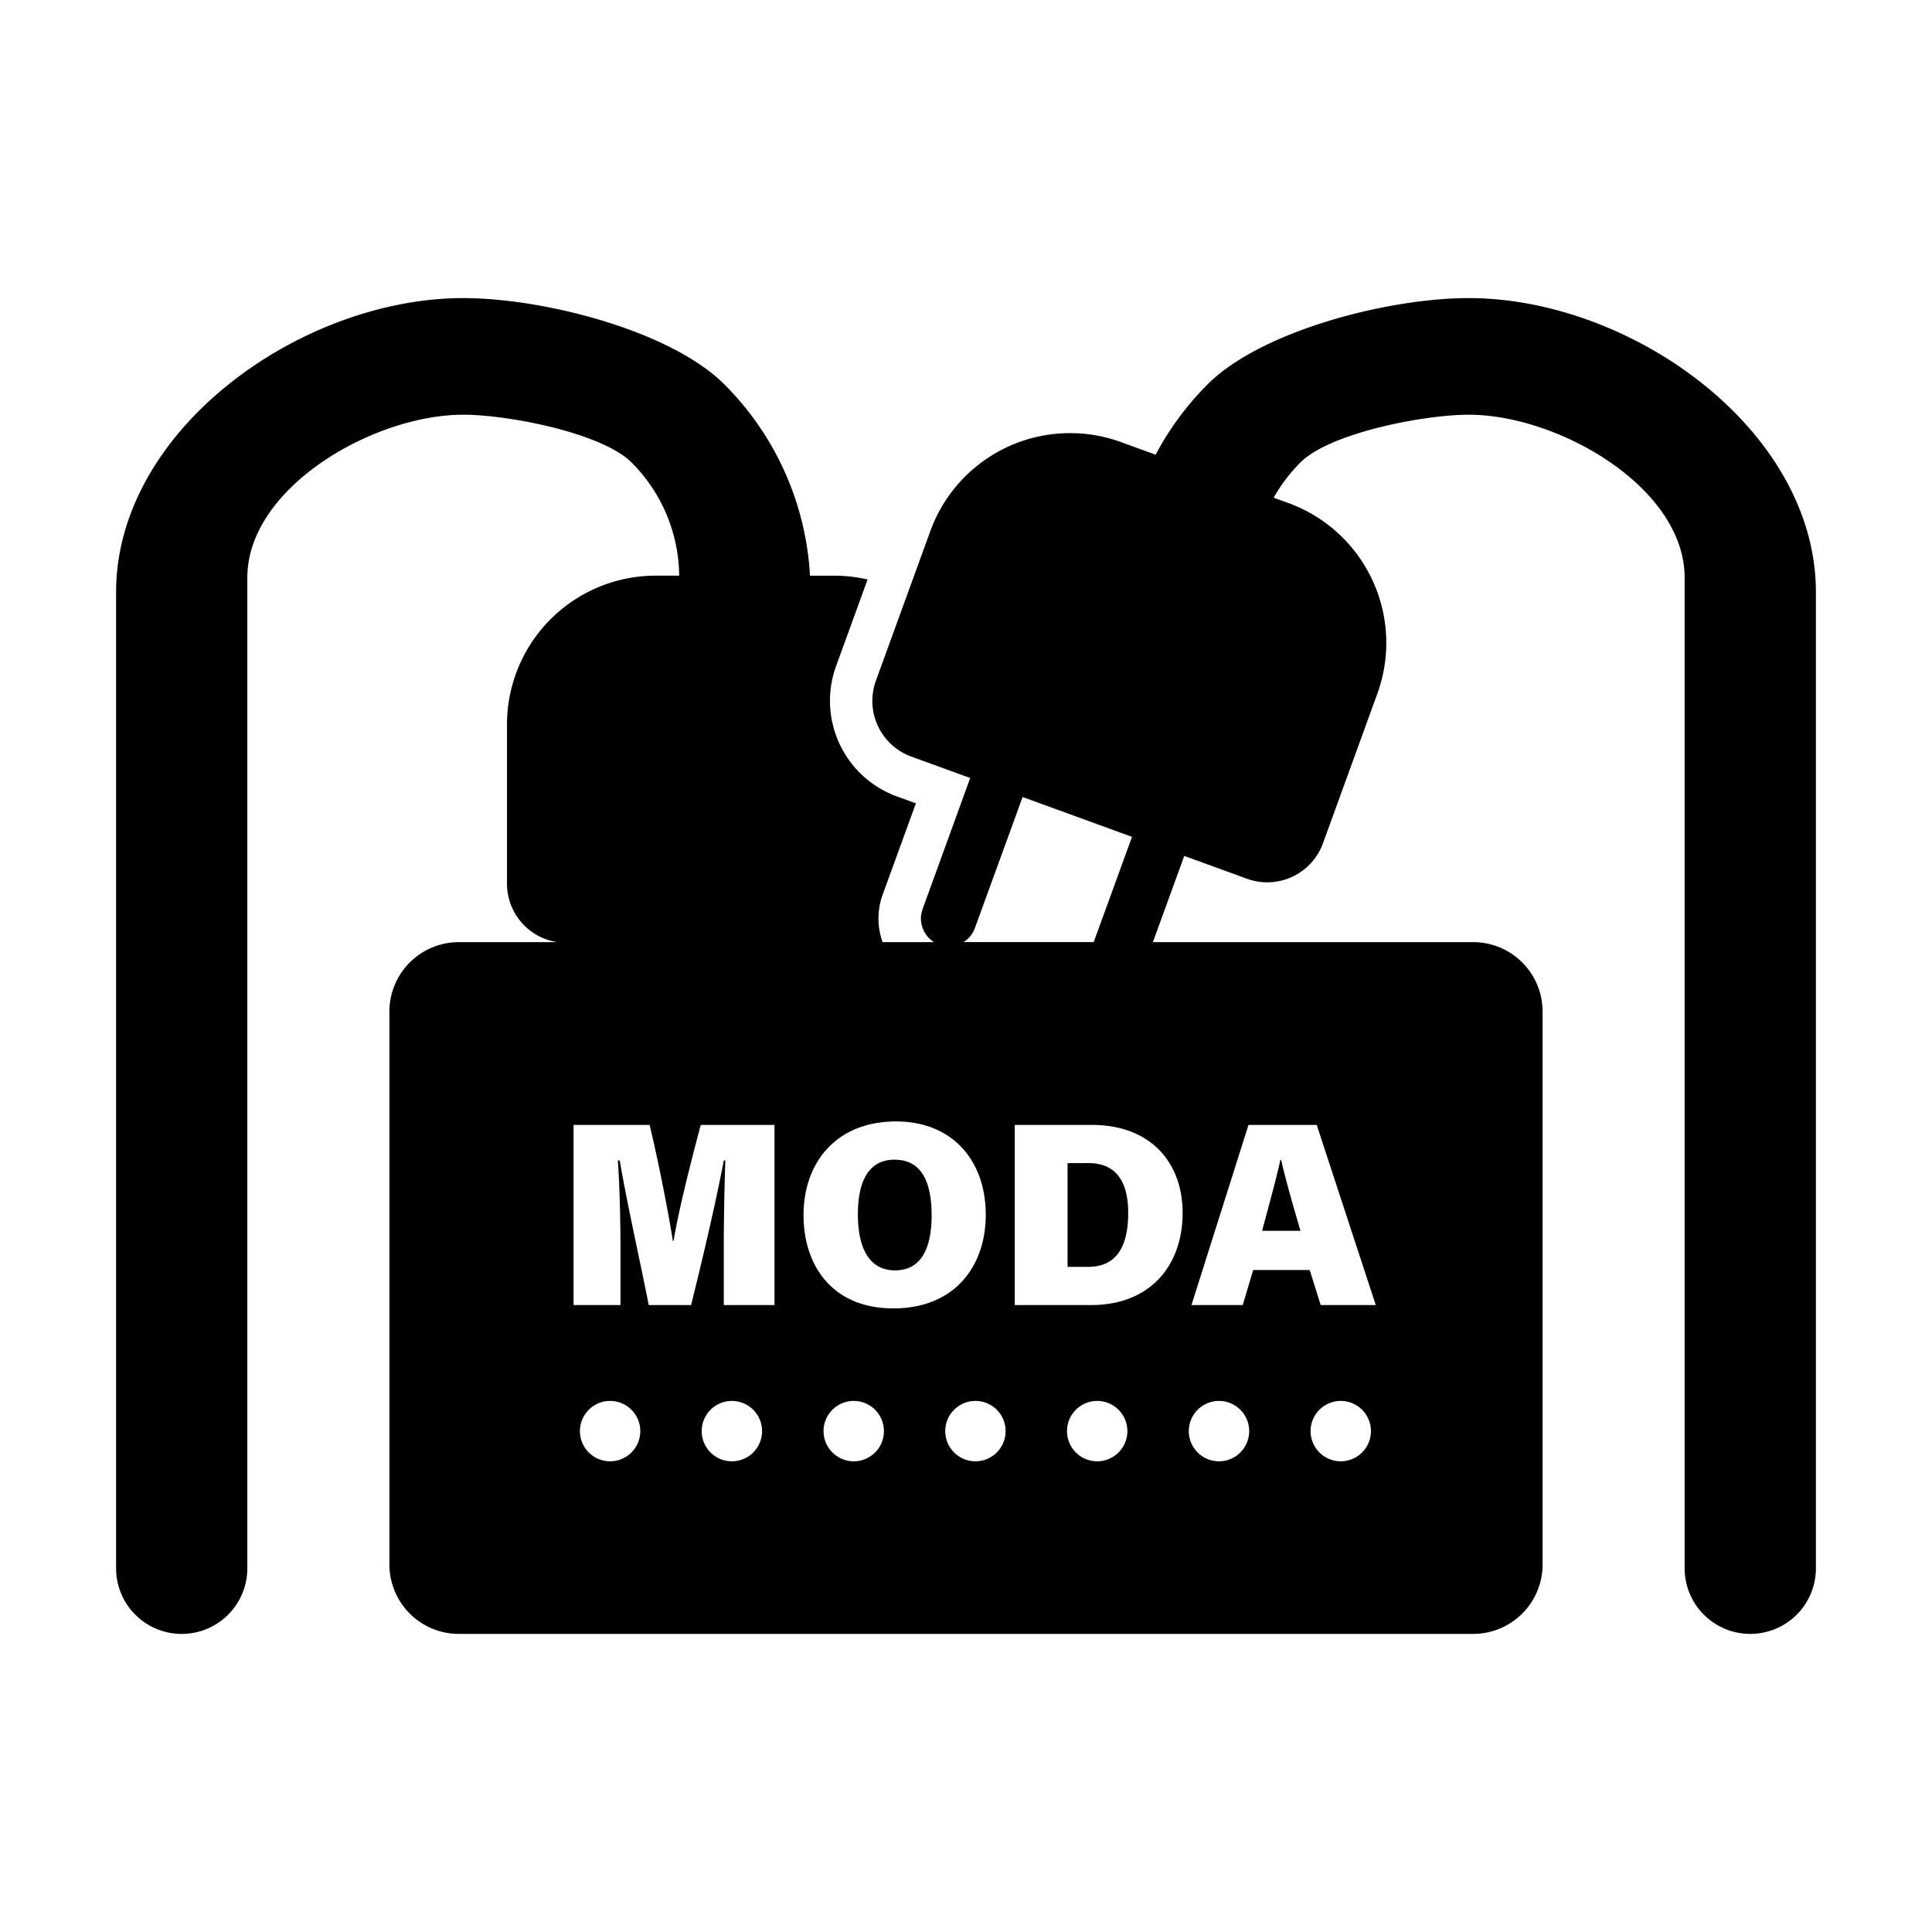 <svg id="Layer_1" data-name="Layer 1" xmlns="http://www.w3.org/2000/svg" viewBox="0 0 1024 1024"><defs><style>.cls-1{fill:#fff;}</style></defs><title>moda-bg-white</title><rect class="cls-1" width="1024" height="1024"/><path d="M512.32,533h-.64l.51-.08Z"/><path class="cls-1" d="M512.19,532.92l-.51.08h.64Zm0,0-.51.08h.64Z"/><path d="M474.11,614.66c-13.59,0-19.41,11.23-19.41,29,0,17.46,5.82,29.66,19.69,29.66,14.54,0,19.39-12.88,19.39-29.1C493.78,626.72,488.65,614.66,474.11,614.66Zm0,0c-13.59,0-19.41,11.23-19.41,29,0,17.46,5.82,29.66,19.69,29.66,14.54,0,19.39-12.88,19.39-29.1C493.78,626.72,488.65,614.66,474.11,614.66Zm0,0c-13.59,0-19.41,11.23-19.41,29,0,17.46,5.82,29.66,19.69,29.66,14.54,0,19.39-12.88,19.39-29.1C493.78,626.72,488.65,614.66,474.11,614.66Zm102.8,1.81H565.83v55h10.82c15.09,0,21.32-10.68,21.32-28.55C598,627.14,592.16,616.47,576.91,616.47Zm102.14-1.67h-.43c-2.22,10.26-6,23.83-9.69,37.56h20.36C684.86,637.39,681.11,624.09,679.05,614.8Zm-102.14,1.67H565.83v55h10.82c15.09,0,21.32-10.68,21.32-28.55C598,627.14,592.16,616.47,576.91,616.47Zm102.14-1.67h-.43c-2.22,10.26-6,23.83-9.69,37.56h20.36C684.86,637.39,681.11,624.09,679.05,614.8Zm-204.94-.14c-13.59,0-19.41,11.23-19.41,29,0,17.46,5.82,29.66,19.69,29.66,14.54,0,19.39-12.88,19.39-29.1C493.78,626.72,488.65,614.66,474.11,614.66Zm0,0c-13.59,0-19.41,11.23-19.41,29,0,17.46,5.82,29.66,19.69,29.66,14.54,0,19.39-12.88,19.39-29.1C493.78,626.72,488.65,614.66,474.11,614.66Zm102.8,1.81H565.83v55h10.82c15.09,0,21.32-10.68,21.32-28.55C598,627.14,592.16,616.47,576.91,616.47Zm102.14-1.67h-.43c-2.22,10.26-6,23.83-9.69,37.56h20.36C684.86,637.39,681.11,624.09,679.05,614.8Zm-102.14,1.67H565.83v55h10.82c15.09,0,21.32-10.68,21.32-28.55C598,627.14,592.16,616.47,576.91,616.47Zm102.14-1.67h-.43c-2.22,10.26-6,23.83-9.69,37.56h20.36C684.86,637.39,681.11,624.09,679.05,614.8Zm-204.94-.14c-13.59,0-19.41,11.23-19.41,29,0,17.46,5.82,29.66,19.69,29.66,14.54,0,19.39-12.88,19.39-29.1C493.78,626.72,488.65,614.66,474.11,614.66Zm0,0c-13.59,0-19.41,11.23-19.41,29,0,17.46,5.82,29.66,19.69,29.66,14.54,0,19.39-12.88,19.39-29.1C493.78,626.72,488.65,614.66,474.11,614.66Zm102.8,1.81H565.83v55h10.82c15.09,0,21.32-10.68,21.32-28.55C598,627.14,592.16,616.47,576.91,616.47Zm102.14-1.67h-.43c-2.22,10.26-6,23.83-9.69,37.56h20.36C684.86,637.39,681.11,624.09,679.05,614.8Zm-102.14,1.67H565.83v55h10.82c15.09,0,21.32-10.68,21.32-28.55C598,627.14,592.16,616.47,576.91,616.47Zm102.14-1.67h-.43c-2.22,10.26-6,23.83-9.69,37.56h20.36C684.86,637.39,681.11,624.09,679.05,614.8Zm-204.94-.14c-13.59,0-19.41,11.23-19.41,29,0,17.46,5.82,29.66,19.69,29.66,14.54,0,19.39-12.88,19.39-29.1C493.78,626.72,488.65,614.66,474.11,614.66Zm0,0c-13.59,0-19.41,11.23-19.41,29,0,17.46,5.82,29.66,19.69,29.66,14.54,0,19.39-12.88,19.39-29.1C493.78,626.72,488.65,614.66,474.11,614.66Zm102.8,1.81H565.83v55h10.82c15.09,0,21.32-10.68,21.32-28.55C598,627.14,592.16,616.47,576.91,616.47Zm102.14-1.67h-.43c-2.22,10.26-6,23.83-9.69,37.56h20.36C684.86,637.39,681.11,624.09,679.05,614.8Zm-102.14,1.67H565.83v55h10.82c15.09,0,21.32-10.68,21.32-28.55C598,627.14,592.16,616.47,576.91,616.47Zm102.14-1.67h-.43c-2.22,10.26-6,23.83-9.69,37.56h20.36C684.86,637.39,681.11,624.09,679.05,614.8Zm-204.94-.14c-13.59,0-19.41,11.23-19.41,29,0,17.46,5.82,29.66,19.69,29.66,14.54,0,19.39-12.88,19.39-29.1C493.78,626.72,488.65,614.66,474.11,614.66ZM778.47,158c-43.07,0-110.16,17.45-138.36,45.66A155.15,155.15,0,0,0,612.52,241l-18.33-6.66A78.79,78.79,0,0,0,493.1,281.47l-12.31,33.84-16.53,45.44A31.4,31.4,0,0,0,483,401l31.23,11.36L489,481.81a14.79,14.79,0,0,0,5.86,17.43,1.25,1.25,0,0,0,.18.11H467.8a36.32,36.32,0,0,1-2.19-12.5,36.94,36.94,0,0,1,2.24-12.73l17.59-48.33-10.11-3.68a53.93,53.93,0,0,1-32.19-69.05l16.7-45.93a79.14,79.14,0,0,0-17.87-2H429.31a155.35,155.35,0,0,0-45.42-101.43C355.66,175.45,288.57,158,245.53,158c-86.12,0-184,69.8-184,155.92V831.23a34.78,34.78,0,0,0,69.56,0V306.16c0-47.69,66.77-86.35,114.45-86.35,23.86,0,73.53,9.66,89.18,25.29a85.94,85.94,0,0,1,25.26,60H347.58A78.87,78.87,0,0,0,268.72,384v84.36a31.36,31.36,0,0,0,26.71,31H243.19a36.79,36.79,0,0,0-36.79,36.79V829.22A36.79,36.79,0,0,0,243.19,866H780.81a36.79,36.79,0,0,0,36.79-36.78V536.14a36.79,36.79,0,0,0-36.79-36.79H611.06l16.62-45.7,33.25,12.1c1,.36,2,.68,3.07.94A31.42,31.42,0,0,0,701.19,447L730,367.72a78.87,78.87,0,0,0-47.15-101.1l-7.78-2.83a87.2,87.2,0,0,1,14.19-18.69c15.64-15.63,65.32-25.29,89.18-25.29,47.7,0,114.45,38.66,114.45,86.35V831.23A34.78,34.78,0,0,0,927.7,866h0a34.77,34.77,0,0,0,34.77-34.77V313.92C962.48,227.8,864.57,158,778.47,158ZM516.71,491.89,542,422.44l52.46,19.1,5.54,2-20.32,55.8h-69A14.58,14.58,0,0,0,516.71,491.89ZM323.37,774.52a16,16,0,1,1,16-16A16,16,0,0,1,323.37,774.52Zm64.54,0a16,16,0,1,1,16-16A16,16,0,0,1,387.91,774.52ZM410.5,691.7H383.62V660.54c0-14.84.42-34.09.83-45.46h-.83c-3.88,20.5-10.4,48.77-17.32,76.62H343.86c-5.41-27-11.79-55.42-15.39-76.62h-1c.83,11.23,1.4,29.93,1.4,46.28V691.7H304V596.24h40.31c4.72,19.39,10.11,47.38,12.33,61.51H357c2.49-15.37,8.87-40.73,14.41-61.51H410.5Zm42,82.82a16,16,0,1,1,16-16A16,16,0,0,1,452.46,774.52ZM425.89,644c0-27.44,17-49.61,49.05-49.61,30.06,0,47.53,20.93,47.53,49.47,0,27-16.22,49.61-48.93,49.61C441.4,693.51,425.89,671.06,425.89,644ZM517,774.52a16,16,0,1,1,16-16A16,16,0,0,1,517,774.52Zm64.54,0a16,16,0,1,1,16-16A16,16,0,0,1,581.54,774.52Zm129.09,0a16,16,0,1,1,16-16A16,16,0,0,1,710.63,774.52ZM661.72,596.24h36.17l31.3,95.46H700l-5.83-18.56H664.21l-5.54,18.56H631.51ZM646.09,742.52a16,16,0,1,1-16,16A16,16,0,0,1,646.09,742.52Zm-19.28-99.59c0,27.58-17,48.77-48.37,48.77h-40.6V596.24h41C609.2,596.24,626.81,615.5,626.81,642.93Zm52.24-28.13h-.43c-2.22,10.26-6,23.83-9.69,37.56h20.36C684.86,637.39,681.11,624.09,679.05,614.8Zm-113.22,1.67v55h10.82c15.09,0,21.32-10.68,21.32-28.55,0-15.79-5.81-26.46-21.06-26.46Zm-91.72-1.81c-13.59,0-19.41,11.23-19.41,29,0,17.46,5.82,29.66,19.69,29.66,14.54,0,19.39-12.88,19.39-29.1C493.78,626.72,488.65,614.66,474.11,614.66Zm0,0c-13.59,0-19.41,11.23-19.41,29,0,17.46,5.82,29.66,19.69,29.66,14.54,0,19.39-12.88,19.39-29.1C493.78,626.72,488.65,614.66,474.11,614.66Zm204.94.14h-.43c-2.22,10.26-6,23.83-9.69,37.56h20.36C684.86,637.39,681.11,624.09,679.05,614.8Zm-102.14,1.67H565.83v55h10.82c15.09,0,21.32-10.68,21.32-28.55C598,627.14,592.16,616.47,576.91,616.47Zm102.14-1.67h-.43c-2.22,10.26-6,23.83-9.69,37.56h20.36C684.86,637.39,681.11,624.09,679.05,614.8Zm-102.14,1.67H565.83v55h10.82c15.09,0,21.32-10.68,21.32-28.55C598,627.14,592.16,616.47,576.91,616.47Zm-102.8-1.81c-13.59,0-19.41,11.23-19.41,29,0,17.46,5.82,29.66,19.69,29.66,14.54,0,19.39-12.88,19.39-29.1C493.78,626.72,488.65,614.66,474.11,614.66Zm0,0c-13.59,0-19.41,11.23-19.41,29,0,17.46,5.82,29.66,19.69,29.66,14.54,0,19.39-12.88,19.39-29.1C493.78,626.72,488.65,614.66,474.11,614.66Zm204.94.14h-.43c-2.22,10.26-6,23.83-9.69,37.56h20.36C684.86,637.39,681.11,624.09,679.05,614.8Zm-102.14,1.67H565.83v55h10.82c15.09,0,21.32-10.68,21.32-28.55C598,627.14,592.16,616.47,576.91,616.47Zm102.14-1.67h-.43c-2.22,10.26-6,23.83-9.69,37.56h20.36C684.86,637.39,681.11,624.09,679.05,614.8Zm-102.14,1.67H565.83v55h10.82c15.09,0,21.32-10.68,21.32-28.55C598,627.14,592.16,616.47,576.91,616.47Zm-102.8-1.81c-13.59,0-19.41,11.23-19.41,29,0,17.46,5.82,29.66,19.69,29.66,14.54,0,19.39-12.88,19.39-29.1C493.78,626.72,488.65,614.66,474.11,614.66Zm0,0c-13.59,0-19.41,11.23-19.41,29,0,17.46,5.82,29.66,19.69,29.66,14.54,0,19.39-12.88,19.39-29.1C493.78,626.72,488.65,614.66,474.11,614.66Zm204.94.14h-.43c-2.22,10.26-6,23.83-9.69,37.56h20.36C684.86,637.39,681.11,624.09,679.05,614.8Zm-102.14,1.67H565.83v55h10.82c15.09,0,21.32-10.68,21.32-28.55C598,627.14,592.16,616.47,576.91,616.47Zm102.14-1.67h-.43c-2.22,10.26-6,23.83-9.69,37.56h20.36C684.86,637.39,681.11,624.09,679.05,614.8Zm-102.14,1.67H565.83v55h10.82c15.09,0,21.32-10.68,21.32-28.55C598,627.14,592.16,616.47,576.91,616.47Zm-102.8-1.81c-13.59,0-19.41,11.23-19.41,29,0,17.46,5.82,29.66,19.69,29.66,14.54,0,19.39-12.88,19.39-29.1C493.78,626.72,488.65,614.66,474.11,614.66Zm0,0c-13.59,0-19.41,11.23-19.41,29,0,17.46,5.82,29.66,19.69,29.66,14.54,0,19.39-12.88,19.39-29.1C493.78,626.72,488.65,614.66,474.11,614.66Zm102.8,1.81H565.83v55h10.82c15.09,0,21.32-10.68,21.32-28.55C598,627.14,592.16,616.47,576.91,616.47Zm0,0H565.83v55h10.82c15.09,0,21.32-10.68,21.32-28.55C598,627.14,592.16,616.47,576.91,616.47Zm-102.8-1.81c-13.59,0-19.41,11.23-19.41,29,0,17.46,5.82,29.66,19.69,29.66,14.54,0,19.39-12.88,19.39-29.1C493.78,626.72,488.65,614.66,474.11,614.66Z"/></svg>